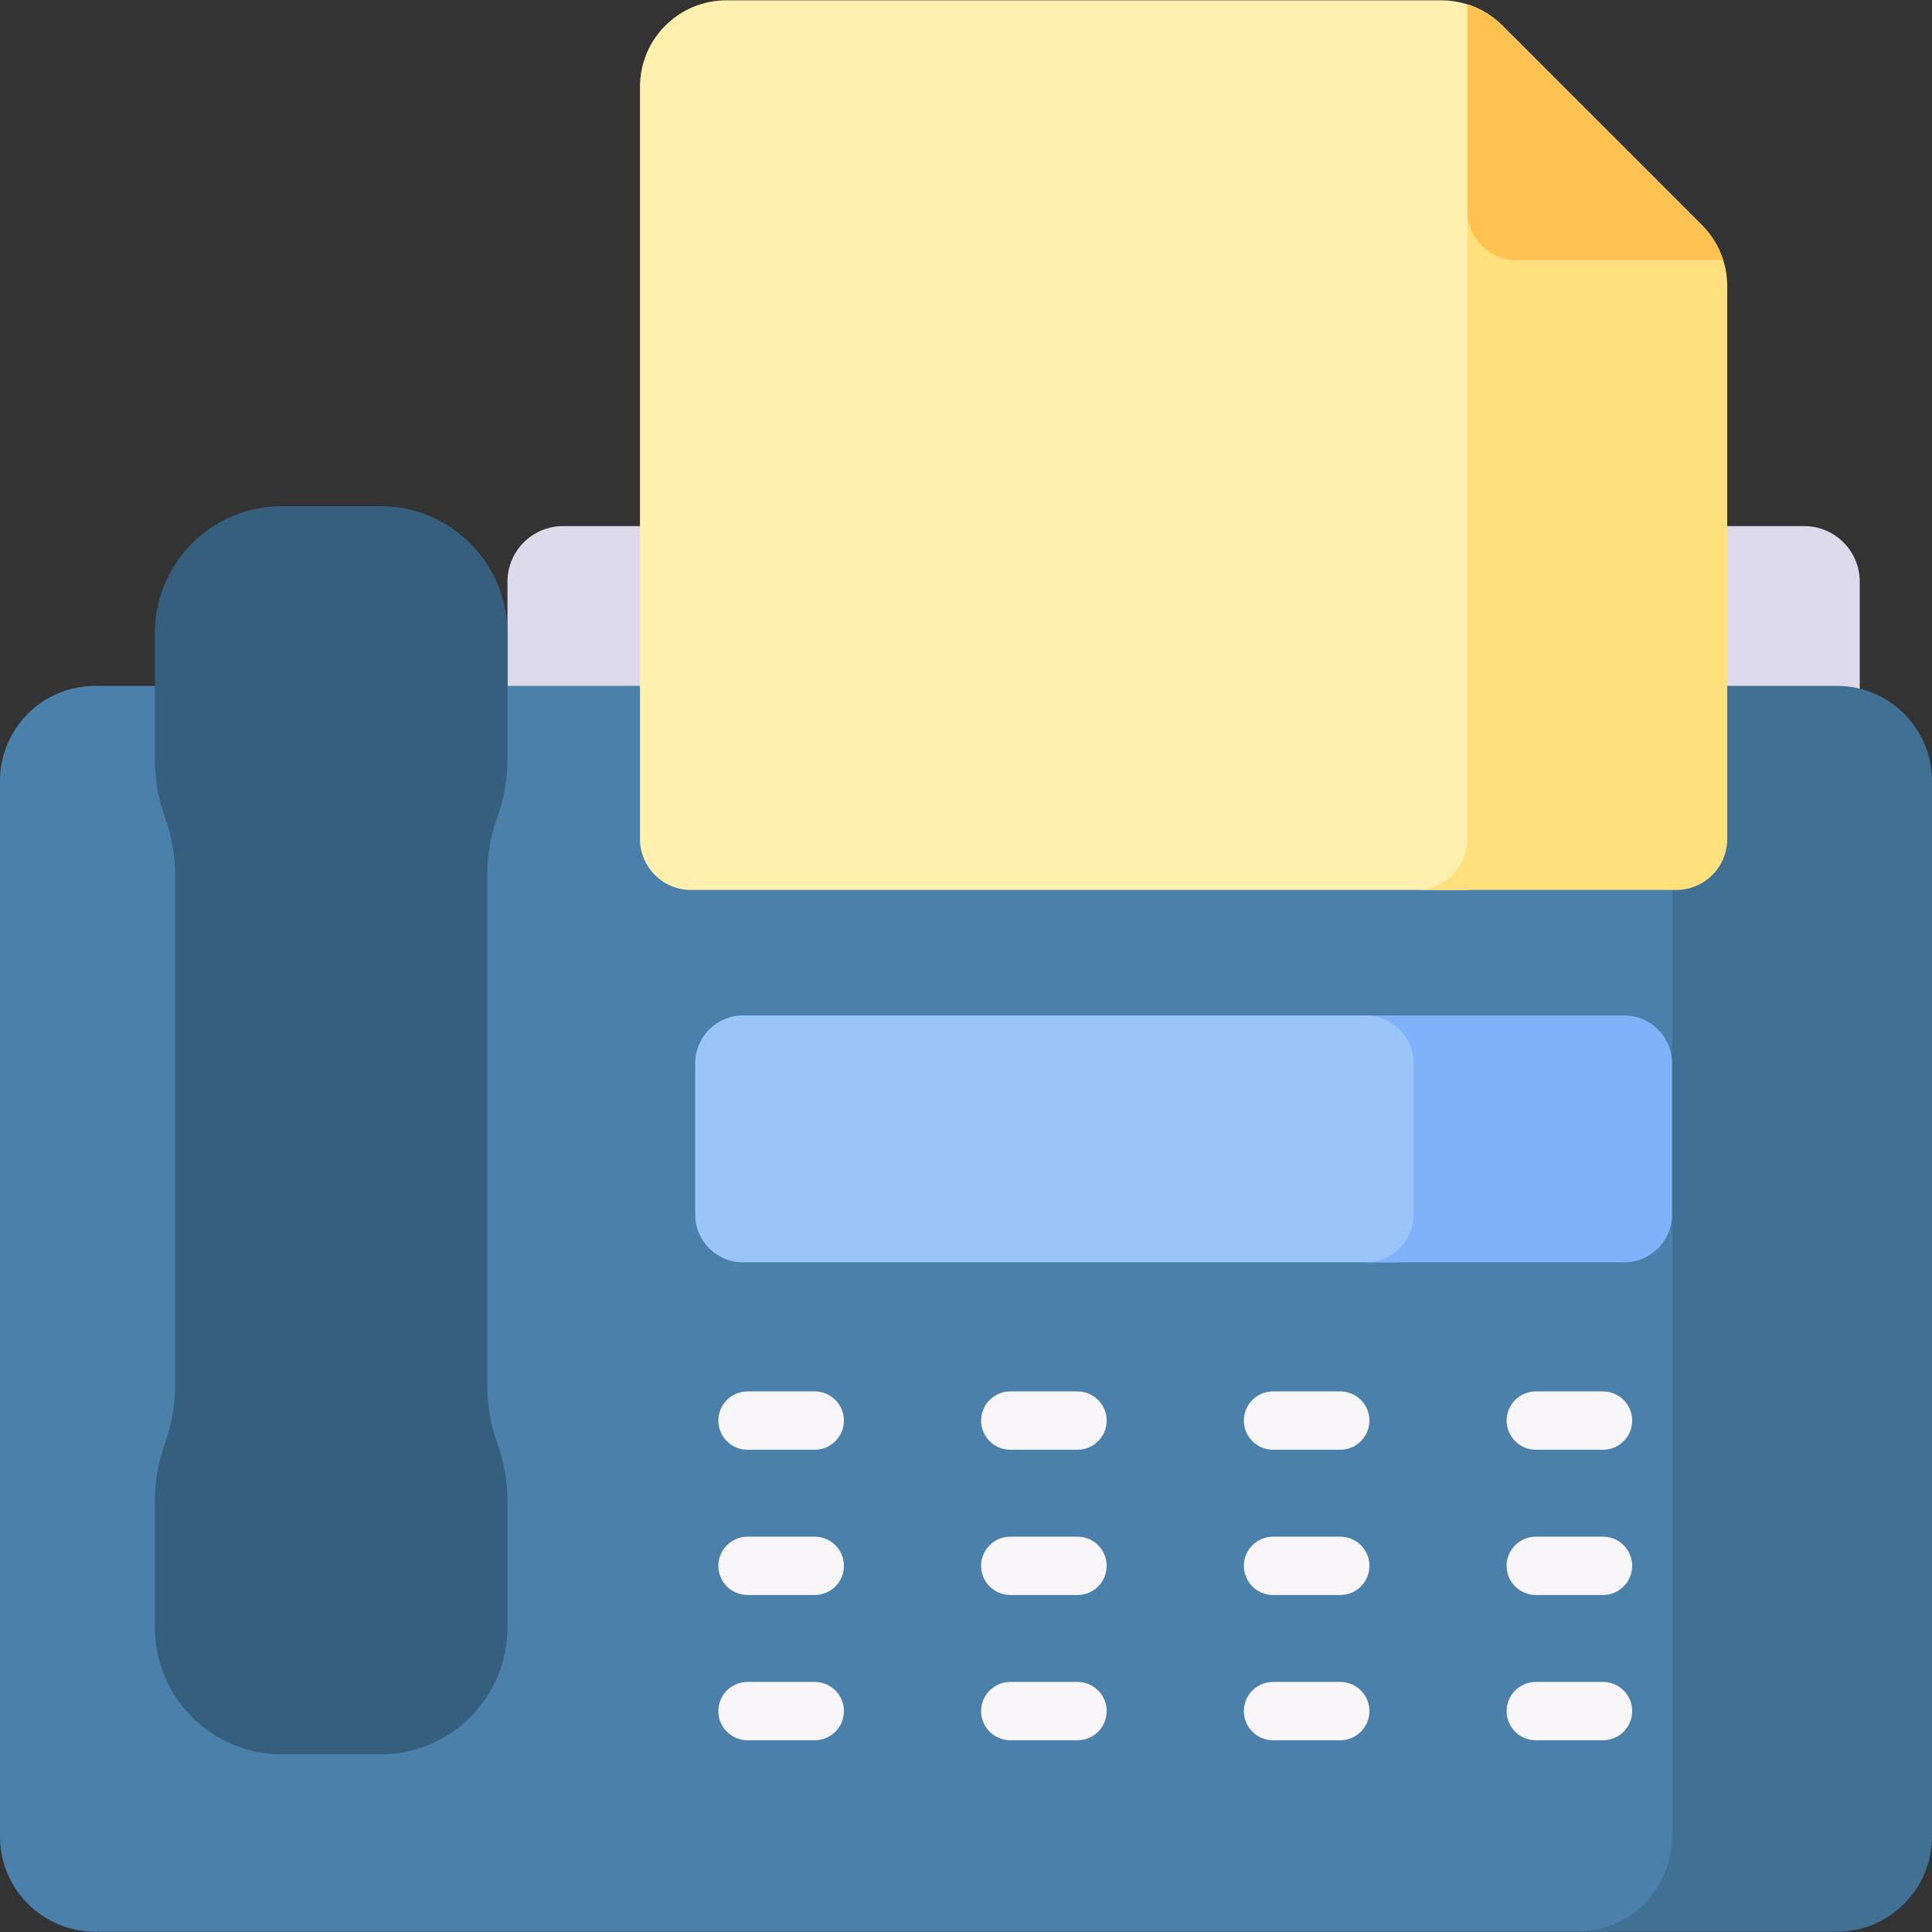<svg id="Capa_1" enable-background="new 0 0 512 512" height="512" viewBox="0 0 512 512" width="512" xmlns="http://www.w3.org/2000/svg"><rect x="0" y="0" width="512" height="512" fill="#333333" stroke="none"/><g><g><path d="m134.489 154.142v52.473h358.362v-52.473c0-8.13-6.59-14.72-14.72-14.72h-328.922c-8.13-.001-14.72 6.59-14.72 14.72z" fill="#dddaec"/><g><g><g><g><g><path d="m450.836 486.71v-279.739c0-13.92-11.284-25.204-25.204-25.204h-400.428c-13.92 0-25.204 11.284-25.204 25.204v279.739c0 13.92 11.284 25.204 25.204 25.204h400.427c13.92 0 25.205-11.284 25.205-25.204z" fill="#4a80aa"/><path d="m486.796 181.767h-68.891c13.92 0 25.204 11.284 25.204 25.204v279.739c0 13.92-11.284 25.204-25.204 25.204h68.891c13.92 0 25.204-11.284 25.204-25.204v-279.739c0-13.92-11.284-25.204-25.204-25.204z" fill="#407093"/><path d="m134.489 201.309v-33.504c0-18.591-15.071-33.662-33.662-33.662h-26.126c-18.591 0-33.662 15.071-33.662 33.662v33.504c0 5.196.906 10.353 2.677 15.238v.001c1.771 4.885 2.677 10.042 2.677 15.238v135.5c0 5.196-.906 10.353-2.677 15.238-1.771 4.885-2.677 10.042-2.677 15.238v33.504c0 18.591 15.071 33.662 33.662 33.662h26.125c18.591 0 33.662-15.071 33.662-33.662v-33.504c0-5.196-.906-10.353-2.677-15.238-1.771-4.885-2.677-10.042-2.677-15.238v-135.5c0-5.196.906-10.353 2.677-15.238v-.001c1.772-4.886 2.678-10.042 2.678-15.238z" fill="#365e7d"/></g></g></g><path d="m382.333 321.851v-40.067c0-7.002-5.676-12.677-12.677-12.678h-172.748c-7.002 0-12.678 5.676-12.678 12.678v40.067c0 7.002 5.676 12.678 12.678 12.678h172.747c7.002 0 12.678-5.676 12.678-12.678z" fill="#9bc4f9"/><path d="m430.431 269.106h-68.502c7.002 0 12.678 5.676 12.678 12.678v40.067c0 7.002-5.676 12.678-12.678 12.678h68.502c7.002 0 12.678-5.676 12.678-12.678v-40.067c0-7.002-5.676-12.678-12.678-12.678z" fill="#7fb2f9"/><g><path d="m394.383 224.967v-221.211c-3.673-2.37-7.971-3.671-12.41-3.671h-189.473c-12.647 0-22.899 10.252-22.899 22.899v199.342c0 7.467 6.053 13.52 13.52 13.52h205.974c3.216-2.539 5.288-6.464 5.288-10.879z" fill="#fff0af"/><g><path d="m451.031 59.658-52.866-52.866c-2.629-2.629-5.835-4.544-9.318-5.64v221.175c0 7.467-6.053 13.52-13.52 13.52h68.891c7.467 0 13.52-6.053 13.52-13.52v-146.477c0-6.073-2.412-11.897-6.707-16.192z" fill="#ffe07d"/></g><path d="m451.031 59.658-52.866-52.866c-2.619-2.619-5.811-4.527-9.277-5.626v54.711c0 7.212 5.847 13.059 13.059 13.059h54.711c-1.1-3.467-3.008-6.659-5.627-9.278z" fill="#ffc250"/></g></g><g><g><g><g><path d="m215.92 384.193h-17.822c-4.268 0-7.726-3.459-7.726-7.726 0-4.268 3.459-7.726 7.726-7.726h17.822c4.268 0 7.726 3.459 7.726 7.726s-3.459 7.726-7.726 7.726z" fill="#f9f6f9"/></g></g><g><g><path d="m215.92 422.689h-17.822c-4.268 0-7.726-3.459-7.726-7.726 0-4.268 3.459-7.726 7.726-7.726h17.822c4.268 0 7.726 3.459 7.726 7.726s-3.459 7.726-7.726 7.726z" fill="#f9f6f9"/></g></g><g><g><path d="m215.92 461.185h-17.822c-4.268 0-7.726-3.459-7.726-7.726s3.459-7.726 7.726-7.726h17.822c4.268 0 7.726 3.459 7.726 7.726s-3.459 7.726-7.726 7.726z" fill="#f9f6f9"/></g></g></g><g><g><g><path d="m285.552 384.193h-17.822c-4.268 0-7.726-3.459-7.726-7.726 0-4.268 3.459-7.726 7.726-7.726h17.822c4.268 0 7.726 3.459 7.726 7.726.001 4.267-3.458 7.726-7.726 7.726z" fill="#f9f6f9"/></g></g><g><g><path d="m285.552 422.689h-17.822c-4.268 0-7.726-3.459-7.726-7.726 0-4.268 3.459-7.726 7.726-7.726h17.822c4.268 0 7.726 3.459 7.726 7.726.001 4.267-3.458 7.726-7.726 7.726z" fill="#f9f6f9"/></g></g><g><g><path d="m285.552 461.185h-17.822c-4.268 0-7.726-3.459-7.726-7.726s3.459-7.726 7.726-7.726h17.822c4.268 0 7.726 3.459 7.726 7.726s-3.458 7.726-7.726 7.726z" fill="#f9f6f9"/></g></g></g><g><g><g><path d="m355.185 384.193h-17.822c-4.268 0-7.726-3.459-7.726-7.726 0-4.268 3.459-7.726 7.726-7.726h17.822c4.268 0 7.726 3.459 7.726 7.726s-3.458 7.726-7.726 7.726z" fill="#f9f6f9"/></g></g><g><g><path d="m355.185 422.689h-17.822c-4.268 0-7.726-3.459-7.726-7.726 0-4.268 3.459-7.726 7.726-7.726h17.822c4.268 0 7.726 3.459 7.726 7.726s-3.458 7.726-7.726 7.726z" fill="#f9f6f9"/></g></g><g><g><path d="m355.185 461.185h-17.822c-4.268 0-7.726-3.459-7.726-7.726s3.459-7.726 7.726-7.726h17.822c4.268 0 7.726 3.459 7.726 7.726s-3.458 7.726-7.726 7.726z" fill="#f9f6f9"/></g></g></g><g><g><g><path d="m424.818 384.193h-17.823c-4.268 0-7.726-3.459-7.726-7.726 0-4.268 3.459-7.726 7.726-7.726h17.823c4.268 0 7.726 3.459 7.726 7.726s-3.458 7.726-7.726 7.726z" fill="#f9f6f9"/></g></g><g><g><path d="m424.818 422.689h-17.823c-4.268 0-7.726-3.459-7.726-7.726 0-4.268 3.459-7.726 7.726-7.726h17.823c4.268 0 7.726 3.459 7.726 7.726s-3.458 7.726-7.726 7.726z" fill="#f9f6f9"/></g></g><g><g><path d="m424.818 461.185h-17.823c-4.268 0-7.726-3.459-7.726-7.726s3.459-7.726 7.726-7.726h17.823c4.268 0 7.726 3.459 7.726 7.726s-3.458 7.726-7.726 7.726z" fill="#f9f6f9"/></g></g></g></g></g></g></g></svg>